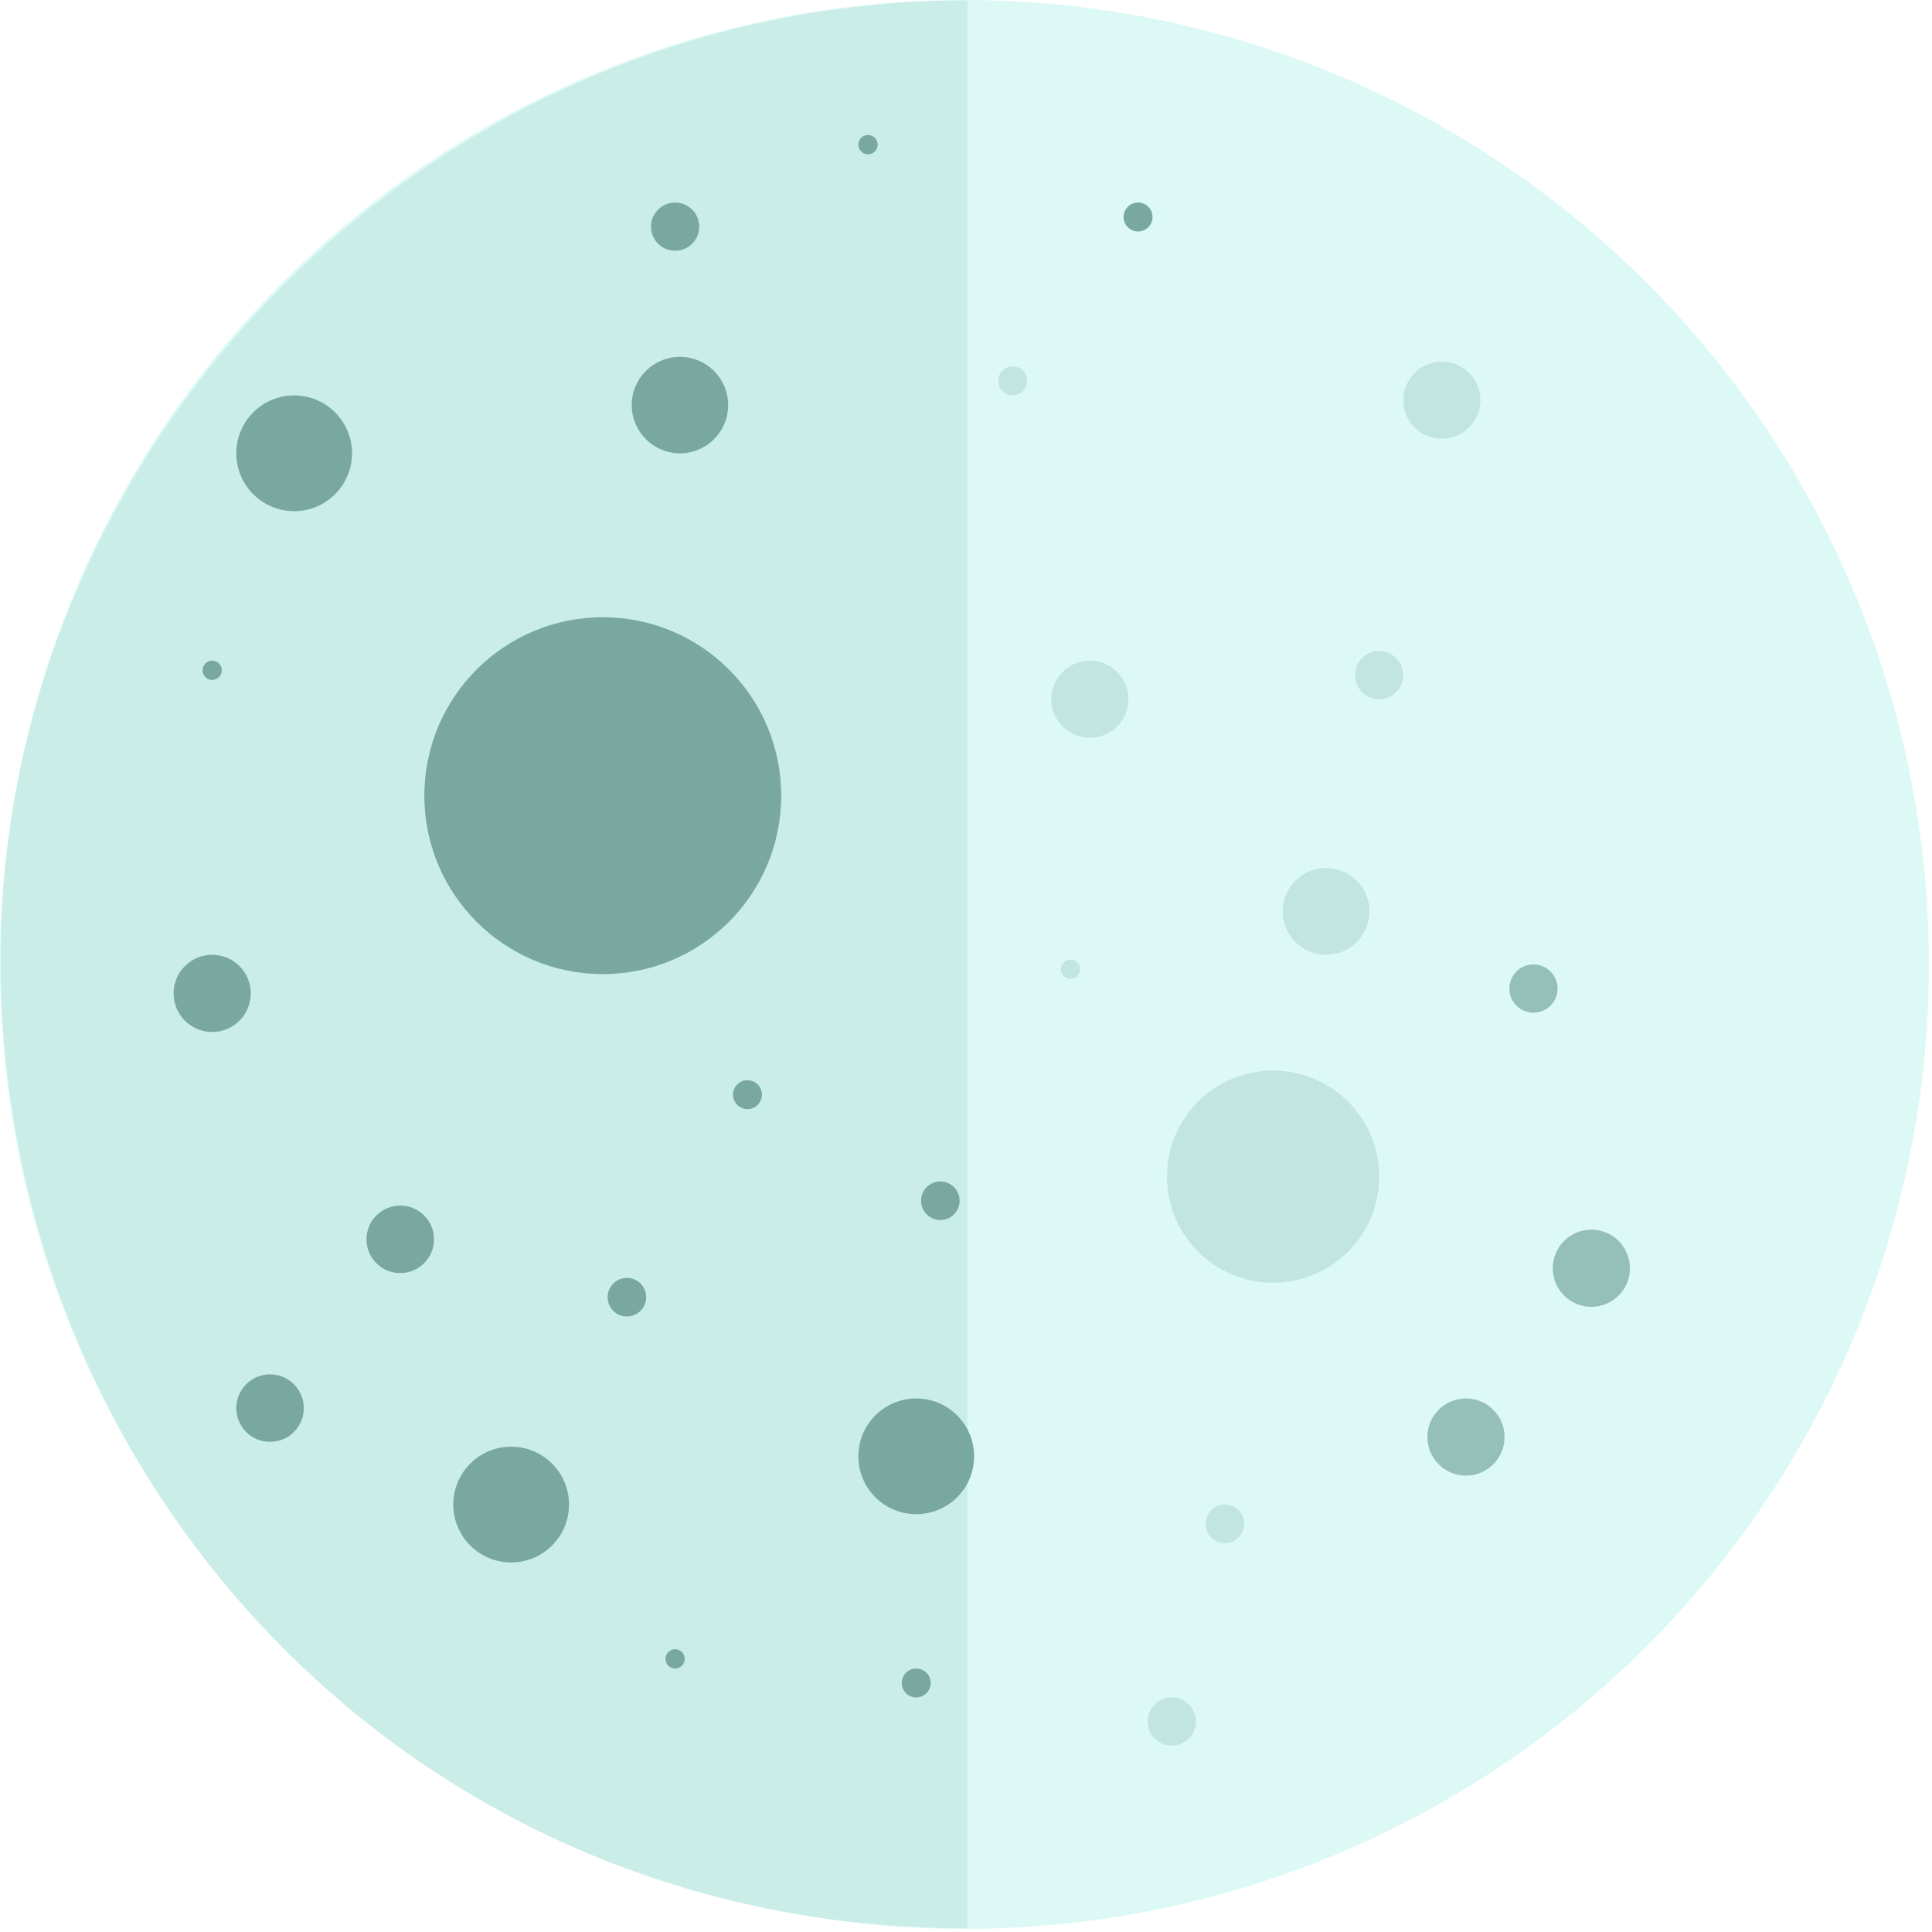 <?xml version="1.0" encoding="UTF-8" standalone="no"?> <svg xmlns:dc="http://purl.org/dc/elements/1.1/" xmlns:cc="http://creativecommons.org/ns#" xmlns:rdf="http://www.w3.org/1999/02/22-rdf-syntax-ns#" xmlns:svg="http://www.w3.org/2000/svg" xmlns="http://www.w3.org/2000/svg" xmlns:sodipodi="http://sodipodi.sourceforge.net/DTD/sodipodi-0.dtd" xmlns:inkscape="http://www.inkscape.org/namespaces/inkscape" version="1.1" id="Layer_1" x="0px" y="0px" viewBox="0 0 100 100" xml:space="preserve" sodipodi:docname="night.svg" width="100" height="100" inkscape:version="0.92.4 (5da689c313, 2019-01-14)"><defs id="defs145"> <filter style="color-interpolation-filters:sRGB;" inkscape:label="Lighting" id="filter2398"><feComponentTransfer in="blur" result="component" id="feComponentTransfer2396"><feFuncR type="gamma" amplitude="0.677" exponent="2.66" offset="0" id="feFuncR2390" /><feFuncG type="gamma" amplitude="0.677" exponent="2.66" offset="0" id="feFuncG2392" /><feFuncB type="gamma" amplitude="0.677" exponent="2.66" offset="0" id="feFuncB2394" /></feComponentTransfer></filter></defs><sodipodi:namedview pagecolor="#ffffff" bordercolor="#666666" borderopacity="1" objecttolerance="10" gridtolerance="10" guidetolerance="10" inkscape:pageopacity="0" inkscape:pageshadow="2" inkscape:window-width="1680" inkscape:window-height="981" id="namedview143" showgrid="false" fit-margin-top="0" fit-margin-left="0" fit-margin-right="0" fit-margin-bottom="0" inkscape:zoom="2.6721729" inkscape:cx="27.00624" inkscape:cy="47.095702" inkscape:window-x="-8" inkscape:window-y="-8" inkscape:window-maximized="1" inkscape:current-layer="Layer_1" /> <ellipse id="ellipse30" ry="0.8" rx="4.8" cy="184.865" cx="-164.167" style="fill:#dcf9f6;stroke-width:1" transform="rotate(-45.292)" /><ellipse id="ellipse32" ry="0.8" rx="4.8" cy="162.398" cx="187.092" style="fill:#dcf9f6;stroke-width:1" transform="rotate(45.292)" /> <g id="g4709" transform="scale(0.312)" style="filter:url(#filter2398)"><circle style="fill:#dcf9f6" cx="160" cy="160" r="160" id="circle34" /><path sodipodi:nodetypes="csc" inkscape:connector-curvature="0" id="path40" d="M 160.463,319.868 C 68.995,320.132 0.114,246.697 0.114,158.988 0.114,73.926 70.914,0.079 160.529,0.079" style="fill:#caede7;stroke-width:1.356" /><g transform="translate(-89.6,-90)" id="g50"> <circle id="circle42" r="9.6" cy="165.2" cx="138.4" style="fill:#78a8a0" /> <circle id="circle44" r="1.6" cy="201.2" cx="124.8" style="fill:#78a8a0" /> <circle id="circle46" r="29.6" cy="222" cx="189.6" style="fill:#78a8a0" /> <circle id="circle48" r="8" cy="157.2" cx="202.4" style="fill:#78a8a0" /> </g><circle id="circle52" r="2.4" cy="63.2" cx="168" style="fill:#c3e5e0" /><g transform="translate(-89.6,-90)" id="g60"> <circle id="circle54" r="2.4" cy="126" cx="278.4" style="fill:#78a8a0" /> <circle id="circle56" r="4" cy="127.6" cx="201.6" style="fill:#78a8a0" /> <circle id="circle58" r="1.6" cy="114" cx="233.6" style="fill:#78a8a0" /> </g><g transform="translate(-89.6,-90)" id="g70"> <circle id="circle62" r="6.4" cy="206" cx="270.4" style="fill:#c3e5e0" /> <circle id="circle64" r="4" cy="202" cx="318.4" style="fill:#c3e5e0" /> <circle id="circle66" r="6.4" cy="156.4" cx="328.8" style="fill:#c3e5e0" /> <circle id="circle68" r="17.6" cy="285.2" cx="300.8" style="fill:#c3e5e0" /> </g><g transform="translate(-89.6,-90)" id="g80"> <circle id="circle72" r="5.6" cy="295.6" cx="156" style="fill:#78a8a0" /> <circle id="circle74" r="2.4" cy="271.6" cx="213.6" style="fill:#78a8a0" /> <circle id="circle76" r="9.6" cy="331.6" cx="241.6" style="fill:#78a8a0" /> <circle id="circle78" r="6.4" cy="254.8" cx="124.8" style="fill:#78a8a0" /> </g><circle id="circle82" r="1.6" cy="160.8" cx="177.6" style="fill:#c3e5e0" /><circle id="circle84" r="4" cy="164" cx="254.4" style="fill:#95bfb9" /><g transform="translate(-89.6,-90)" id="g90"> <circle id="circle86" r="9.6" cy="339.6" cx="174.4" style="fill:#78a8a0" /> <circle id="circle88" r="3.2" cy="305.2" cx="193.6" style="fill:#78a8a0" /> </g><circle id="circle92" r="3.2" cy="252.8" cx="203.2" style="fill:#c3e5e0" /><g transform="translate(-89.6,-90)" id="g98"> <circle id="circle94" r="2.4" cy="369.2" cx="241.6" style="fill:#78a8a0" /> <circle id="circle96" r="1.6" cy="365.2" cx="201.6" style="fill:#78a8a0" /> </g><circle id="circle100" r="6.4" cy="238.4" cx="243.2" style="fill:#95bfb9" /><circle id="circle102" r="4" cy="285.6" cx="194.4" style="fill:#c3e5e0" /><circle id="circle104" r="3.2" cy="199.2" cx="156" style="fill:#78a8a0" /><circle id="circle106" r="6.4" cy="210.4" cx="264" style="fill:#95bfb9" /><circle id="circle108" r="5.6" cy="233.6" cx="44.8" style="fill:#78a8a0" /><circle id="circle110" r="7.2" cy="151.2" cx="220" style="fill:#c3e5e0" /></g> <g id="g112" transform="translate(-199.6,-200)"> </g> <g id="g114" transform="translate(-199.6,-200)"> </g> <g id="g116" transform="translate(-199.6,-200)"> </g> <g id="g118" transform="translate(-199.6,-200)"> </g> <g id="g120" transform="translate(-199.6,-200)"> </g> <g id="g122" transform="translate(-199.6,-200)"> </g> <g id="g124" transform="translate(-199.6,-200)"> </g> <g id="g126" transform="translate(-199.6,-200)"> </g> <g id="g128" transform="translate(-199.6,-200)"> </g> <g id="g130" transform="translate(-199.6,-200)"> </g> <g id="g132" transform="translate(-199.6,-200)"> </g> <g id="g134" transform="translate(-199.6,-200)"> </g> <g id="g136" transform="translate(-199.6,-200)"> </g> <g id="g138" transform="translate(-199.6,-200)"> </g> <g id="g140" transform="translate(-199.6,-200)"> </g> </svg>
